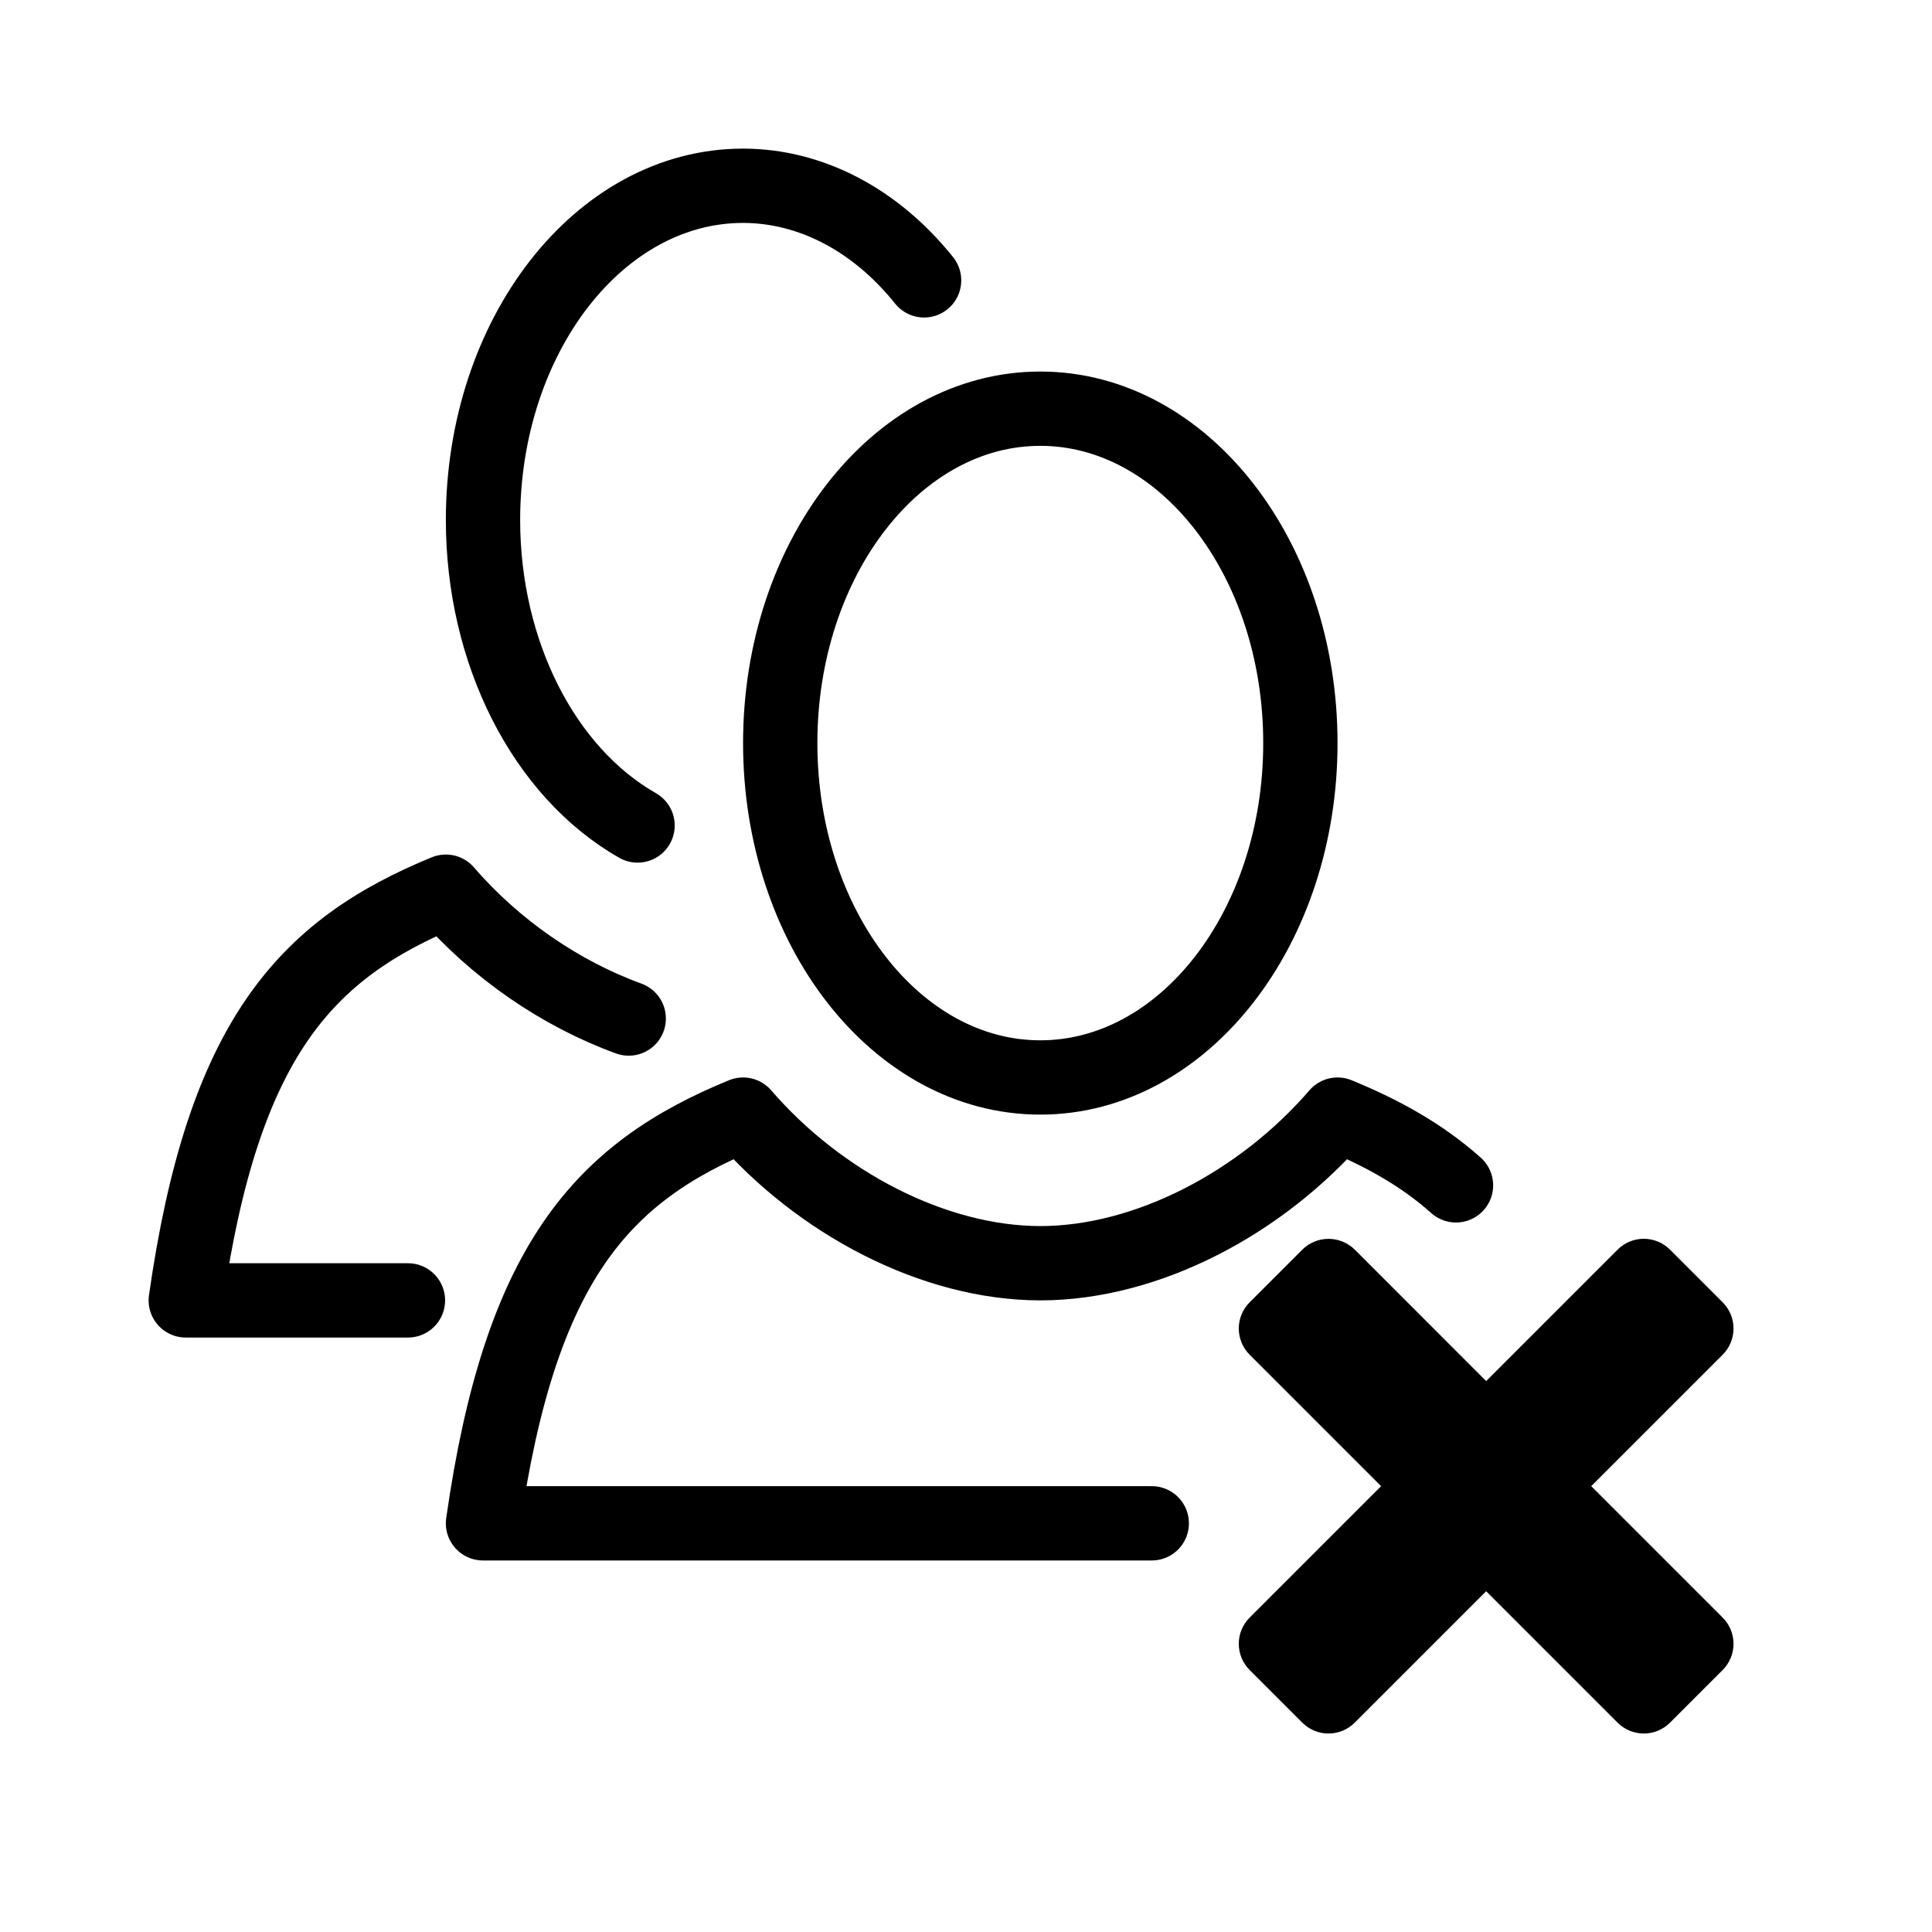 <svg width="26" height="26" viewBox="0 0 26 26" xmlns="http://www.w3.org/2000/svg">
<path d="M 8.461,13.707 C 7.538,13.371 6.662,12.767 6,12 4.096,12.78 3,14 2.5,17.5 H 5.49 M 12.436,3.773 C 11.783,2.958 10.91,2.501 10,2.5 8.067,2.5 6.5,4.515 6.5,7 c 0.001,1.778 0.816,3.388 2.08,4.109 m 11.014,4.843 C 19.142,15.548 18.612,15.251 18,15 c -1.027,1.189 -2.562,1.999 -4,2 -1.437,-0.002 -2.974,-0.812 -4,-2 -1.904,0.78 -3,2 -3.5,5.5 h 9 m 2,-10.5 c 0,2.485 -1.567,4.5 -3.5,4.5 -1.933,0 -3.5,-2.015 -3.5,-4.5 0,-2.485 1.567,-4.5 3.5,-4.5 1.933,0 3.5,2.015 3.5,4.5 z" style="opacity: 1; fill: none; fill-opacity: 1; stroke: #000000; stroke-width: 1; stroke-linecap: round; stroke-linejoin: round; stroke-miterlimit: 4; stroke-dasharray: none; stroke-dashoffset: 0; stroke-opacity: 1;" />
<path d="m 17.879,16.672 c 0.128,0 0.256,0.049 0.354,0.146 L 20,18.586 21.768,16.818 c 0.196,-0.196 0.511,-0.196 0.707,0 l 0.707,0.707 c 0.196,0.196 0.196,0.511 0,0.707 L 21.414,20 l 1.768,1.768 c 0.196,0.196 0.196,0.511 0,0.707 l -0.707,0.707 c -0.196,0.196 -0.511,0.196 -0.707,0 L 20,21.414 18.232,23.182 c -0.196,0.196 -0.511,0.196 -0.707,0 l -0.707,-0.707 c -0.196,-0.196 -0.196,-0.511 0,-0.707 L 18.586,20 16.818,18.232 c -0.196,-0.196 -0.196,-0.511 0,-0.707 l 0.707,-0.707 c 0.098,-0.098 0.226,-0.146 0.354,-0.146 z" style="opacity: 1; fill: #000000; fill-opacity: 1; stroke: none; stroke-width: 2; stroke-linecap: round; stroke-linejoin: round; stroke-miterlimit: 4; stroke-dasharray: none; stroke-dashoffset: 0; stroke-opacity: 1;" />
</svg>
